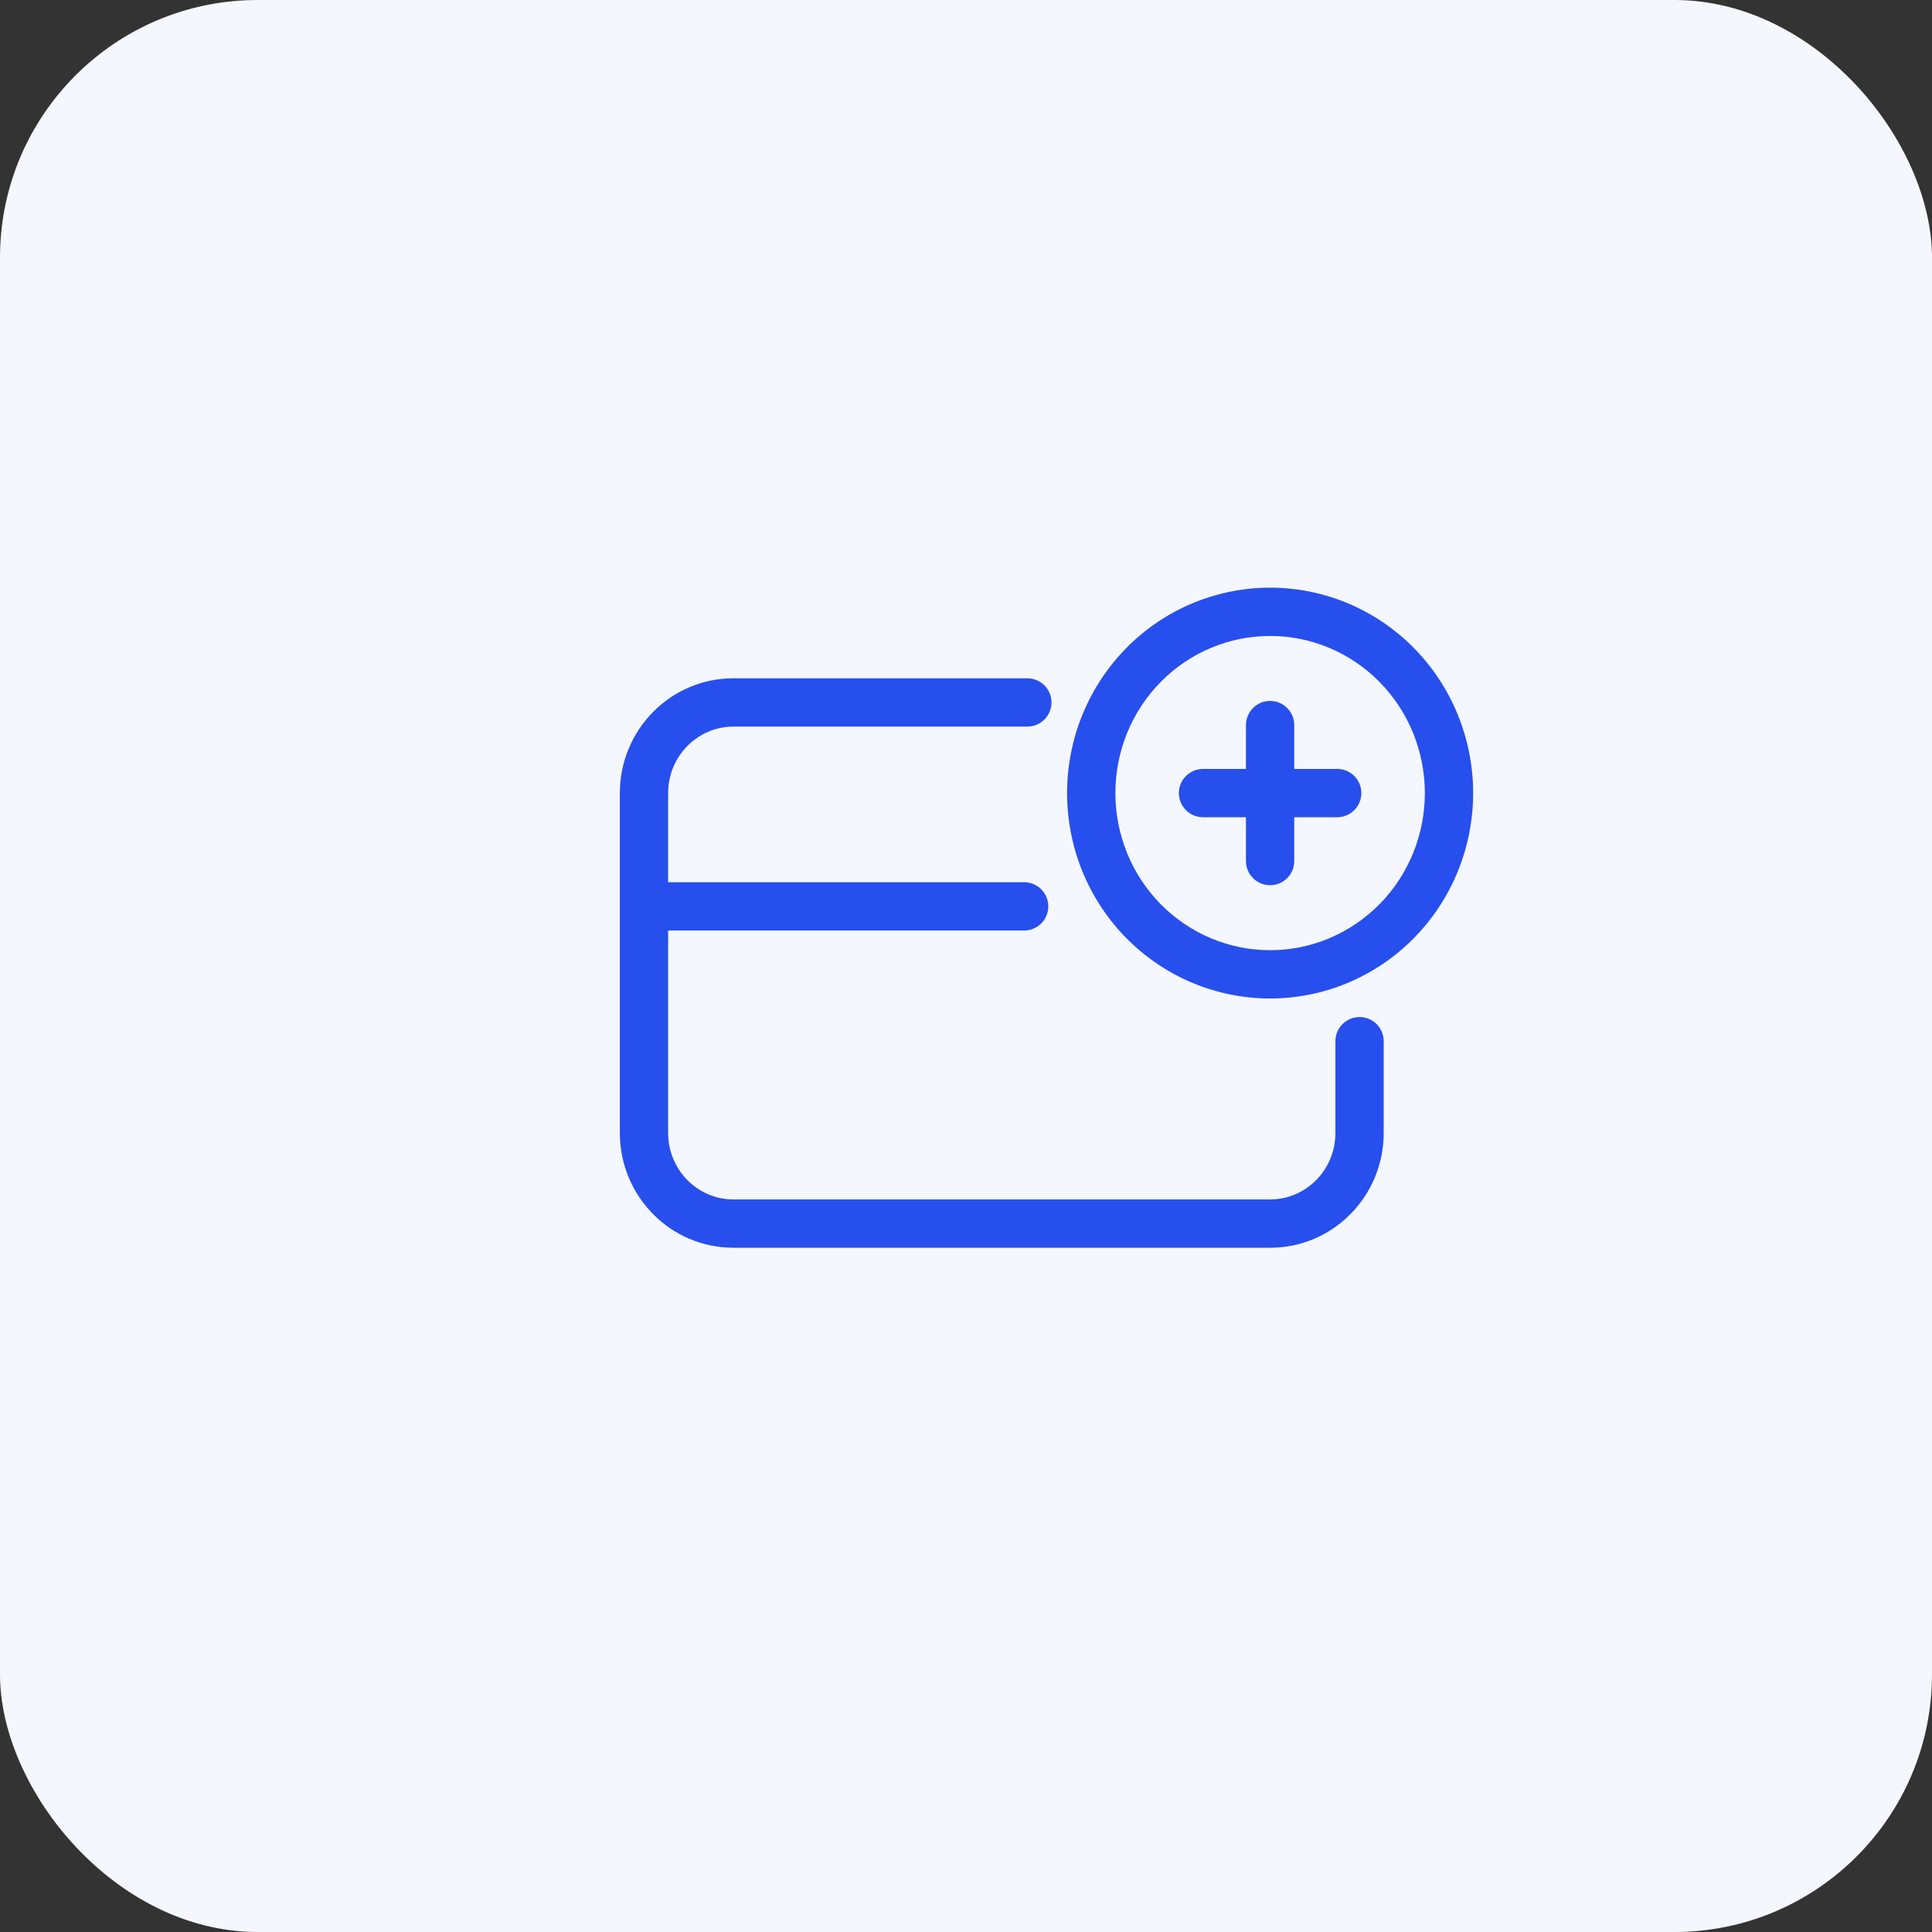 <svg width="60" height="60" viewBox="0 0 60 60" fill="none" xmlns="http://www.w3.org/2000/svg">
<rect x="0" y="0" width="60" height="60" fill="#333333" stroke="none"/>
<rect width="60" height="60" rx="8" fill="#F5F7FE"/>
<path d="M42.972 32.335C42.972 31.921 42.636 31.585 42.222 31.585C41.808 31.585 41.472 31.921 41.472 32.335H42.972ZM31.905 22.565C32.319 22.565 32.655 22.229 32.655 21.815C32.655 21.401 32.319 21.065 31.905 21.065V22.565ZM20.694 27.398C20.28 27.398 19.944 27.734 19.944 28.148C19.944 28.562 20.28 28.898 20.694 28.898L20.694 27.398ZM31.806 28.898C32.22 28.898 32.556 28.562 32.556 28.148C32.556 27.734 32.22 27.398 31.806 27.398V28.898ZM37.361 23.88C36.947 23.88 36.611 24.215 36.611 24.63C36.611 25.044 36.947 25.38 37.361 25.38V23.88ZM41.528 25.38C41.942 25.38 42.278 25.044 42.278 24.63C42.278 24.215 41.942 23.88 41.528 23.88V25.38ZM40.194 22.518C40.194 22.104 39.859 21.768 39.444 21.768C39.03 21.768 38.694 22.104 38.694 22.518H40.194ZM38.694 26.741C38.694 27.155 39.03 27.491 39.444 27.491C39.859 27.491 40.194 27.155 40.194 26.741H38.694ZM45 24.63H44.25H45ZM41.472 32.335V35.185H42.972V32.335H41.472ZM39.444 37.25H22.778V38.75H39.444V37.25ZM20.75 35.185V24.63H19.25V35.185H20.75ZM22.778 22.565H31.905V21.065H22.778V22.565ZM22.778 37.25C21.667 37.25 20.75 36.335 20.75 35.185H19.25C19.25 37.145 20.82 38.75 22.778 38.75V37.25ZM41.472 35.185C41.472 36.335 40.555 37.25 39.444 37.25V38.75C41.402 38.75 42.972 37.145 42.972 35.185H41.472ZM20.75 24.63C20.75 23.48 21.667 22.565 22.778 22.565V21.065C20.82 21.065 19.25 22.67 19.25 24.63H20.75ZM20.694 28.898H31.806V27.398H20.694L20.694 28.898ZM37.361 25.38H39.444V23.88H37.361V25.38ZM39.444 25.38H41.528V23.88H39.444V25.38ZM38.694 22.518V24.63H40.194V22.518H38.694ZM38.694 24.63V26.741H40.194V24.63H38.694ZM44.25 24.63C44.25 25.272 44.125 25.907 43.883 26.5L45.271 27.068C45.587 26.294 45.75 25.466 45.75 24.63H44.25ZM43.883 26.5C43.641 27.093 43.286 27.631 42.839 28.084L43.907 29.137C44.492 28.544 44.955 27.841 45.271 27.068L43.883 26.5ZM42.839 28.084C42.392 28.536 41.862 28.895 41.28 29.139L41.861 30.522C42.627 30.201 43.322 29.73 43.907 29.137L42.839 28.084ZM41.28 29.139C40.698 29.384 40.074 29.509 39.444 29.509L39.444 31.009C40.274 31.009 41.095 30.844 41.861 30.522L41.28 29.139ZM39.444 29.509C38.815 29.509 38.191 29.384 37.609 29.139L37.028 30.522C37.794 30.844 38.615 31.009 39.444 31.009L39.444 29.509ZM37.609 29.139C37.026 28.895 36.497 28.536 36.05 28.084L34.982 29.137C35.567 29.73 36.262 30.201 37.028 30.522L37.609 29.139ZM36.05 28.084C35.603 27.631 35.248 27.093 35.006 26.5L33.617 27.068C33.934 27.841 34.397 28.544 34.982 29.137L36.05 28.084ZM35.006 26.5C34.764 25.907 34.639 25.272 34.639 24.63H33.139C33.139 25.466 33.301 26.294 33.617 27.068L35.006 26.5ZM34.639 24.63C34.639 23.988 34.764 23.352 35.006 22.759L33.617 22.192C33.301 22.965 33.139 23.793 33.139 24.63H34.639ZM35.006 22.759C35.248 22.166 35.603 21.628 36.05 21.176L34.982 20.122C34.397 20.715 33.934 21.418 33.617 22.192L35.006 22.759ZM36.05 21.176C36.497 20.723 37.026 20.364 37.609 20.12L37.028 18.737C36.262 19.058 35.567 19.529 34.982 20.122L36.05 21.176ZM37.609 20.12C38.191 19.876 38.815 19.75 39.444 19.75V18.25C38.615 18.25 37.794 18.416 37.028 18.737L37.609 20.12ZM39.444 19.75C40.074 19.75 40.698 19.876 41.28 20.12L41.861 18.737C41.095 18.416 40.274 18.25 39.444 18.25V19.75ZM41.28 20.12C41.862 20.364 42.392 20.723 42.839 21.176L43.907 20.122C43.322 19.529 42.627 19.058 41.861 18.737L41.28 20.12ZM42.839 21.176C43.286 21.628 43.641 22.166 43.883 22.759L45.271 22.192C44.955 21.418 44.492 20.715 43.907 20.122L42.839 21.176ZM43.883 22.759C44.125 23.352 44.25 23.988 44.25 24.63H45.75C45.75 23.793 45.587 22.965 45.271 22.192L43.883 22.759Z" fill="#274FED"/>
</svg>
